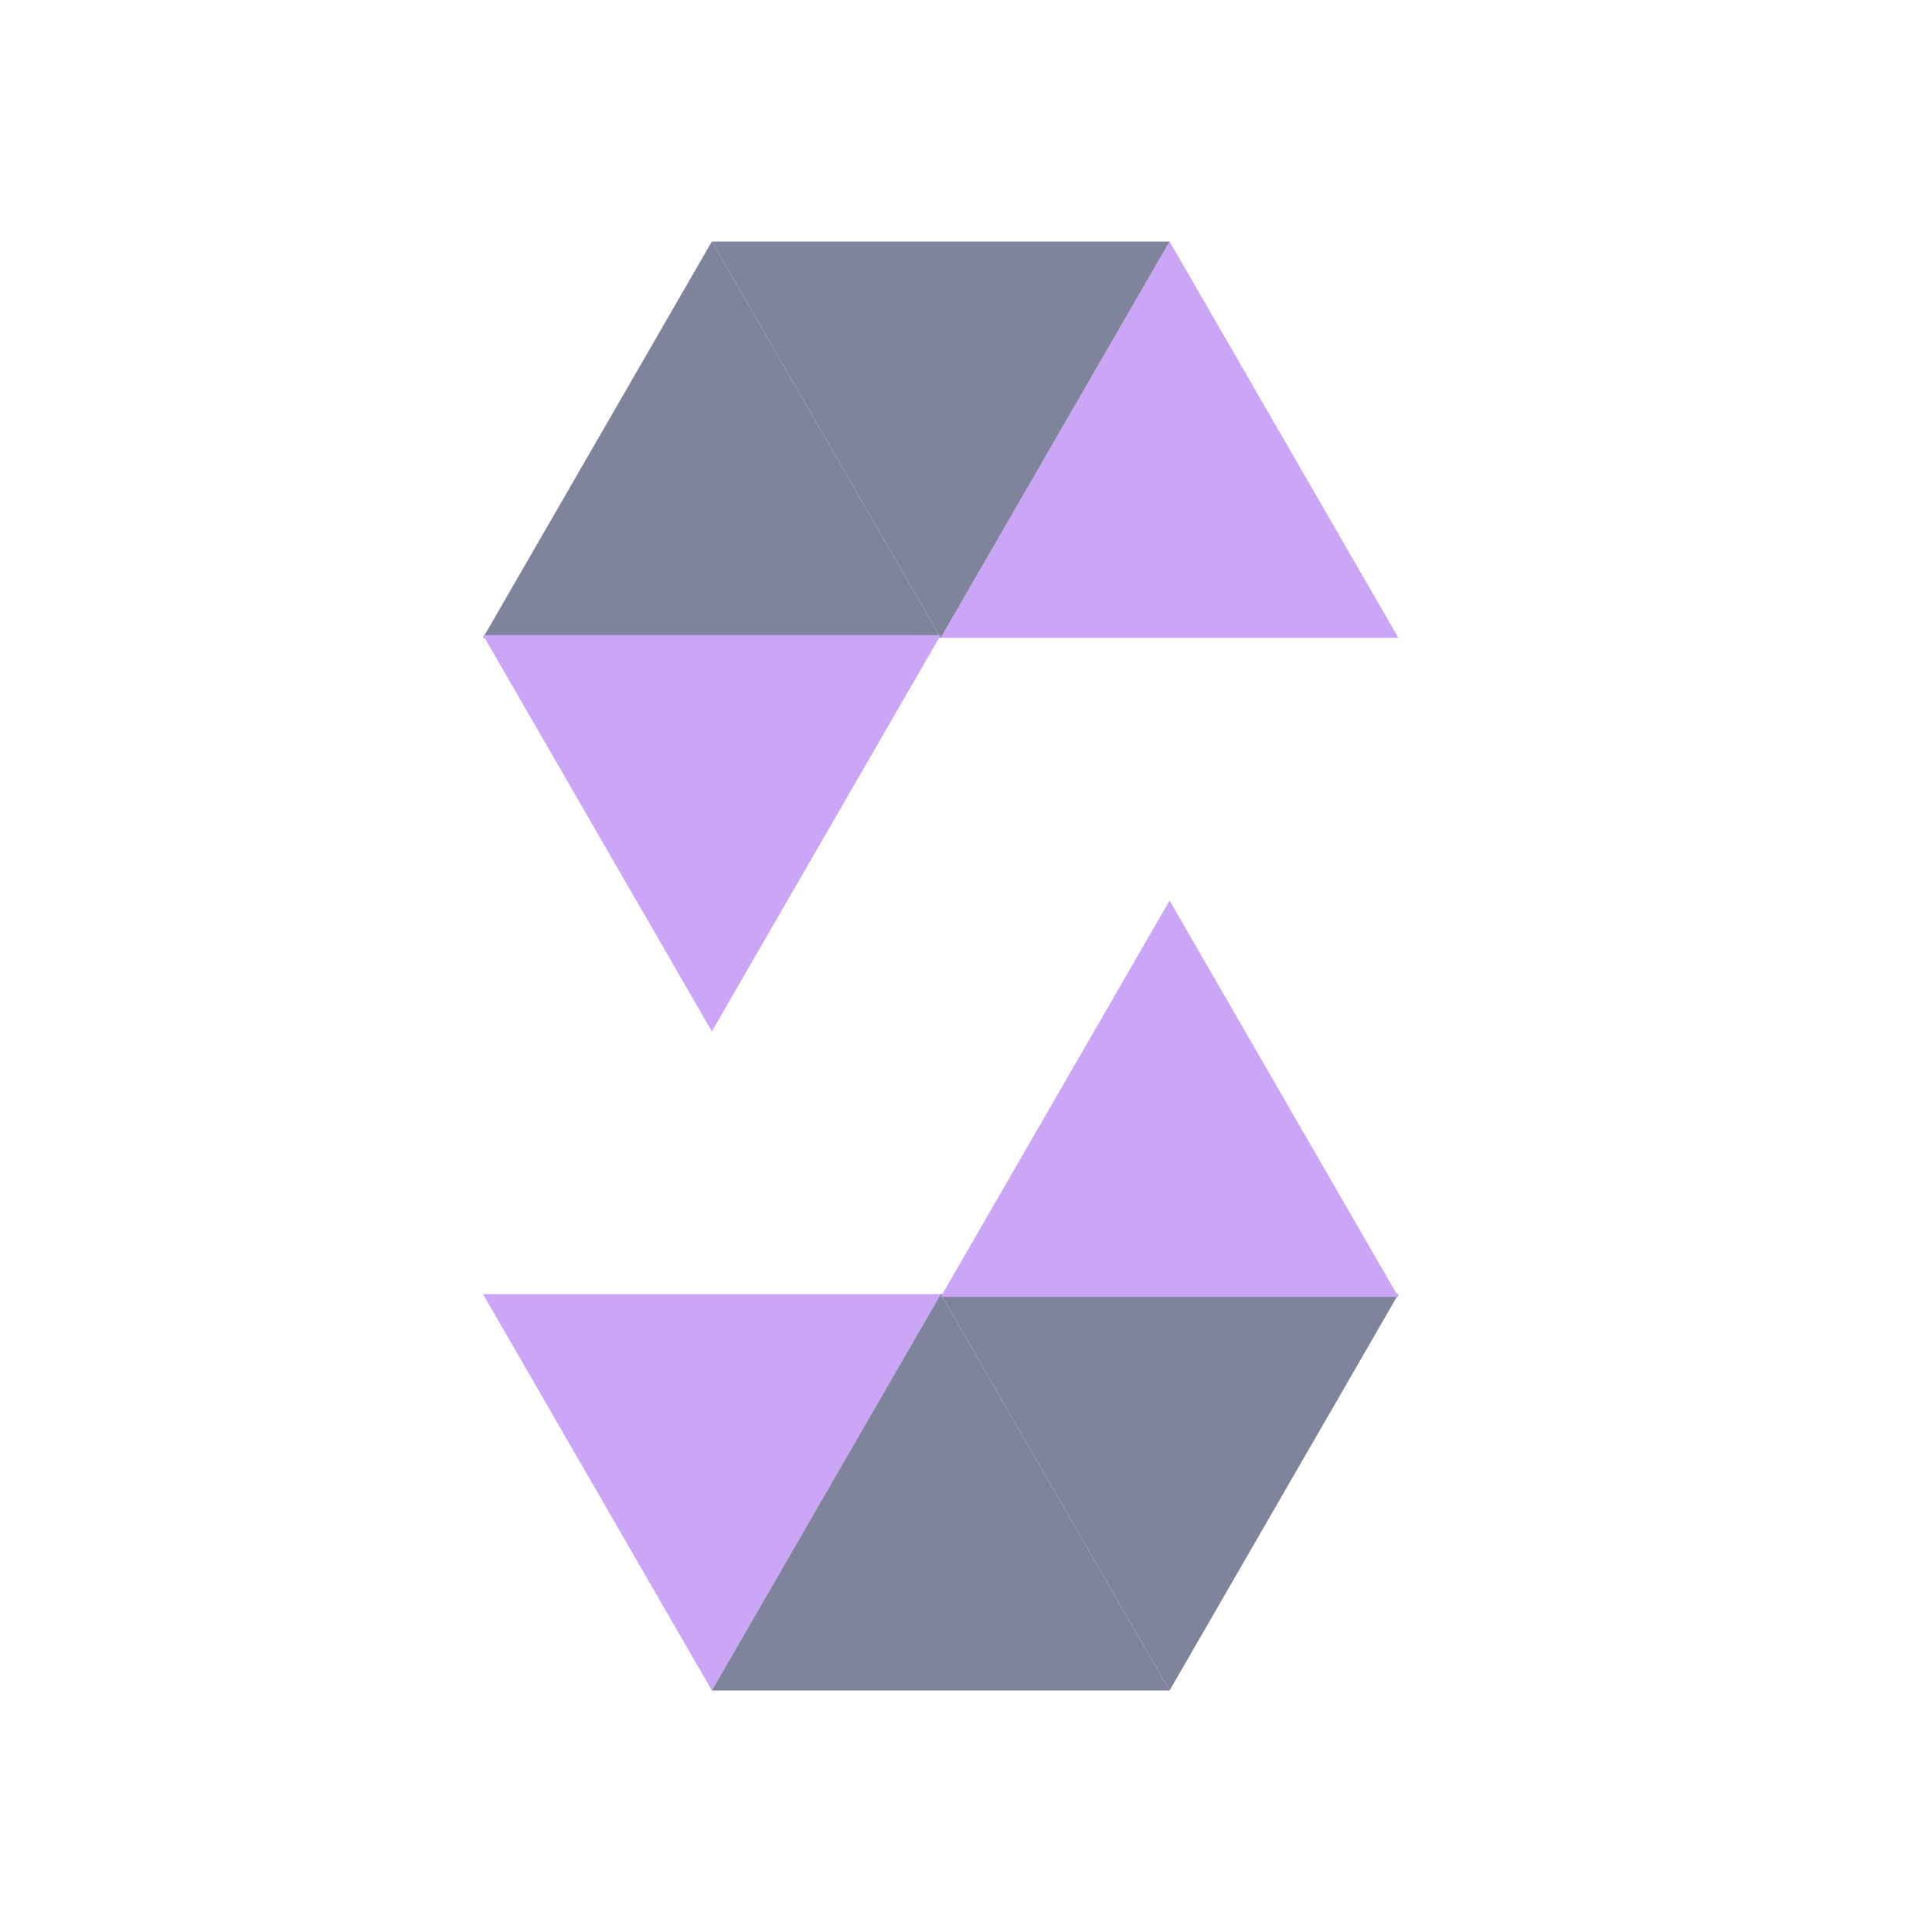 <svg width="24" height="24" viewBox="0 0 24 24" fill="none" xmlns="http://www.w3.org/2000/svg">
    <path fill-rule="evenodd" clip-rule="evenodd" d="M14.529 3L11.686 7.924H17.372L14.529 3Z" fill="#cba6f7" />
    <path fill-rule="evenodd" clip-rule="evenodd" d="M11.686 7.924L14.529 3L8.843 3L11.686 7.924Z"
        fill="#7f849c" />
    <path fill-rule="evenodd" clip-rule="evenodd" d="M8.843 3L6 7.924L11.686 7.924L8.843 3Z" fill="#7f849c" />
    <path fill-rule="evenodd" clip-rule="evenodd" d="M8.843 12.813L6 7.889L11.686 7.889L8.843 12.813Z"
        fill="#cba6f7" />
    <path fill-rule="evenodd" clip-rule="evenodd" d="M8.843 21L11.686 16.076H6L8.843 21Z" fill="#cba6f7" />
    <path fill-rule="evenodd" clip-rule="evenodd" d="M11.686 16.076L8.843 21L14.529 21L11.686 16.076Z"
        fill="#7f849c" />
    <path fill-rule="evenodd" clip-rule="evenodd" d="M14.529 21L17.372 16.076H11.686L14.529 21Z" fill="#7f849c" />
    <path fill-rule="evenodd" clip-rule="evenodd" d="M14.529 11.187L17.372 16.111H11.686L14.529 11.187Z"
        fill="#cba6f7" />
</svg>